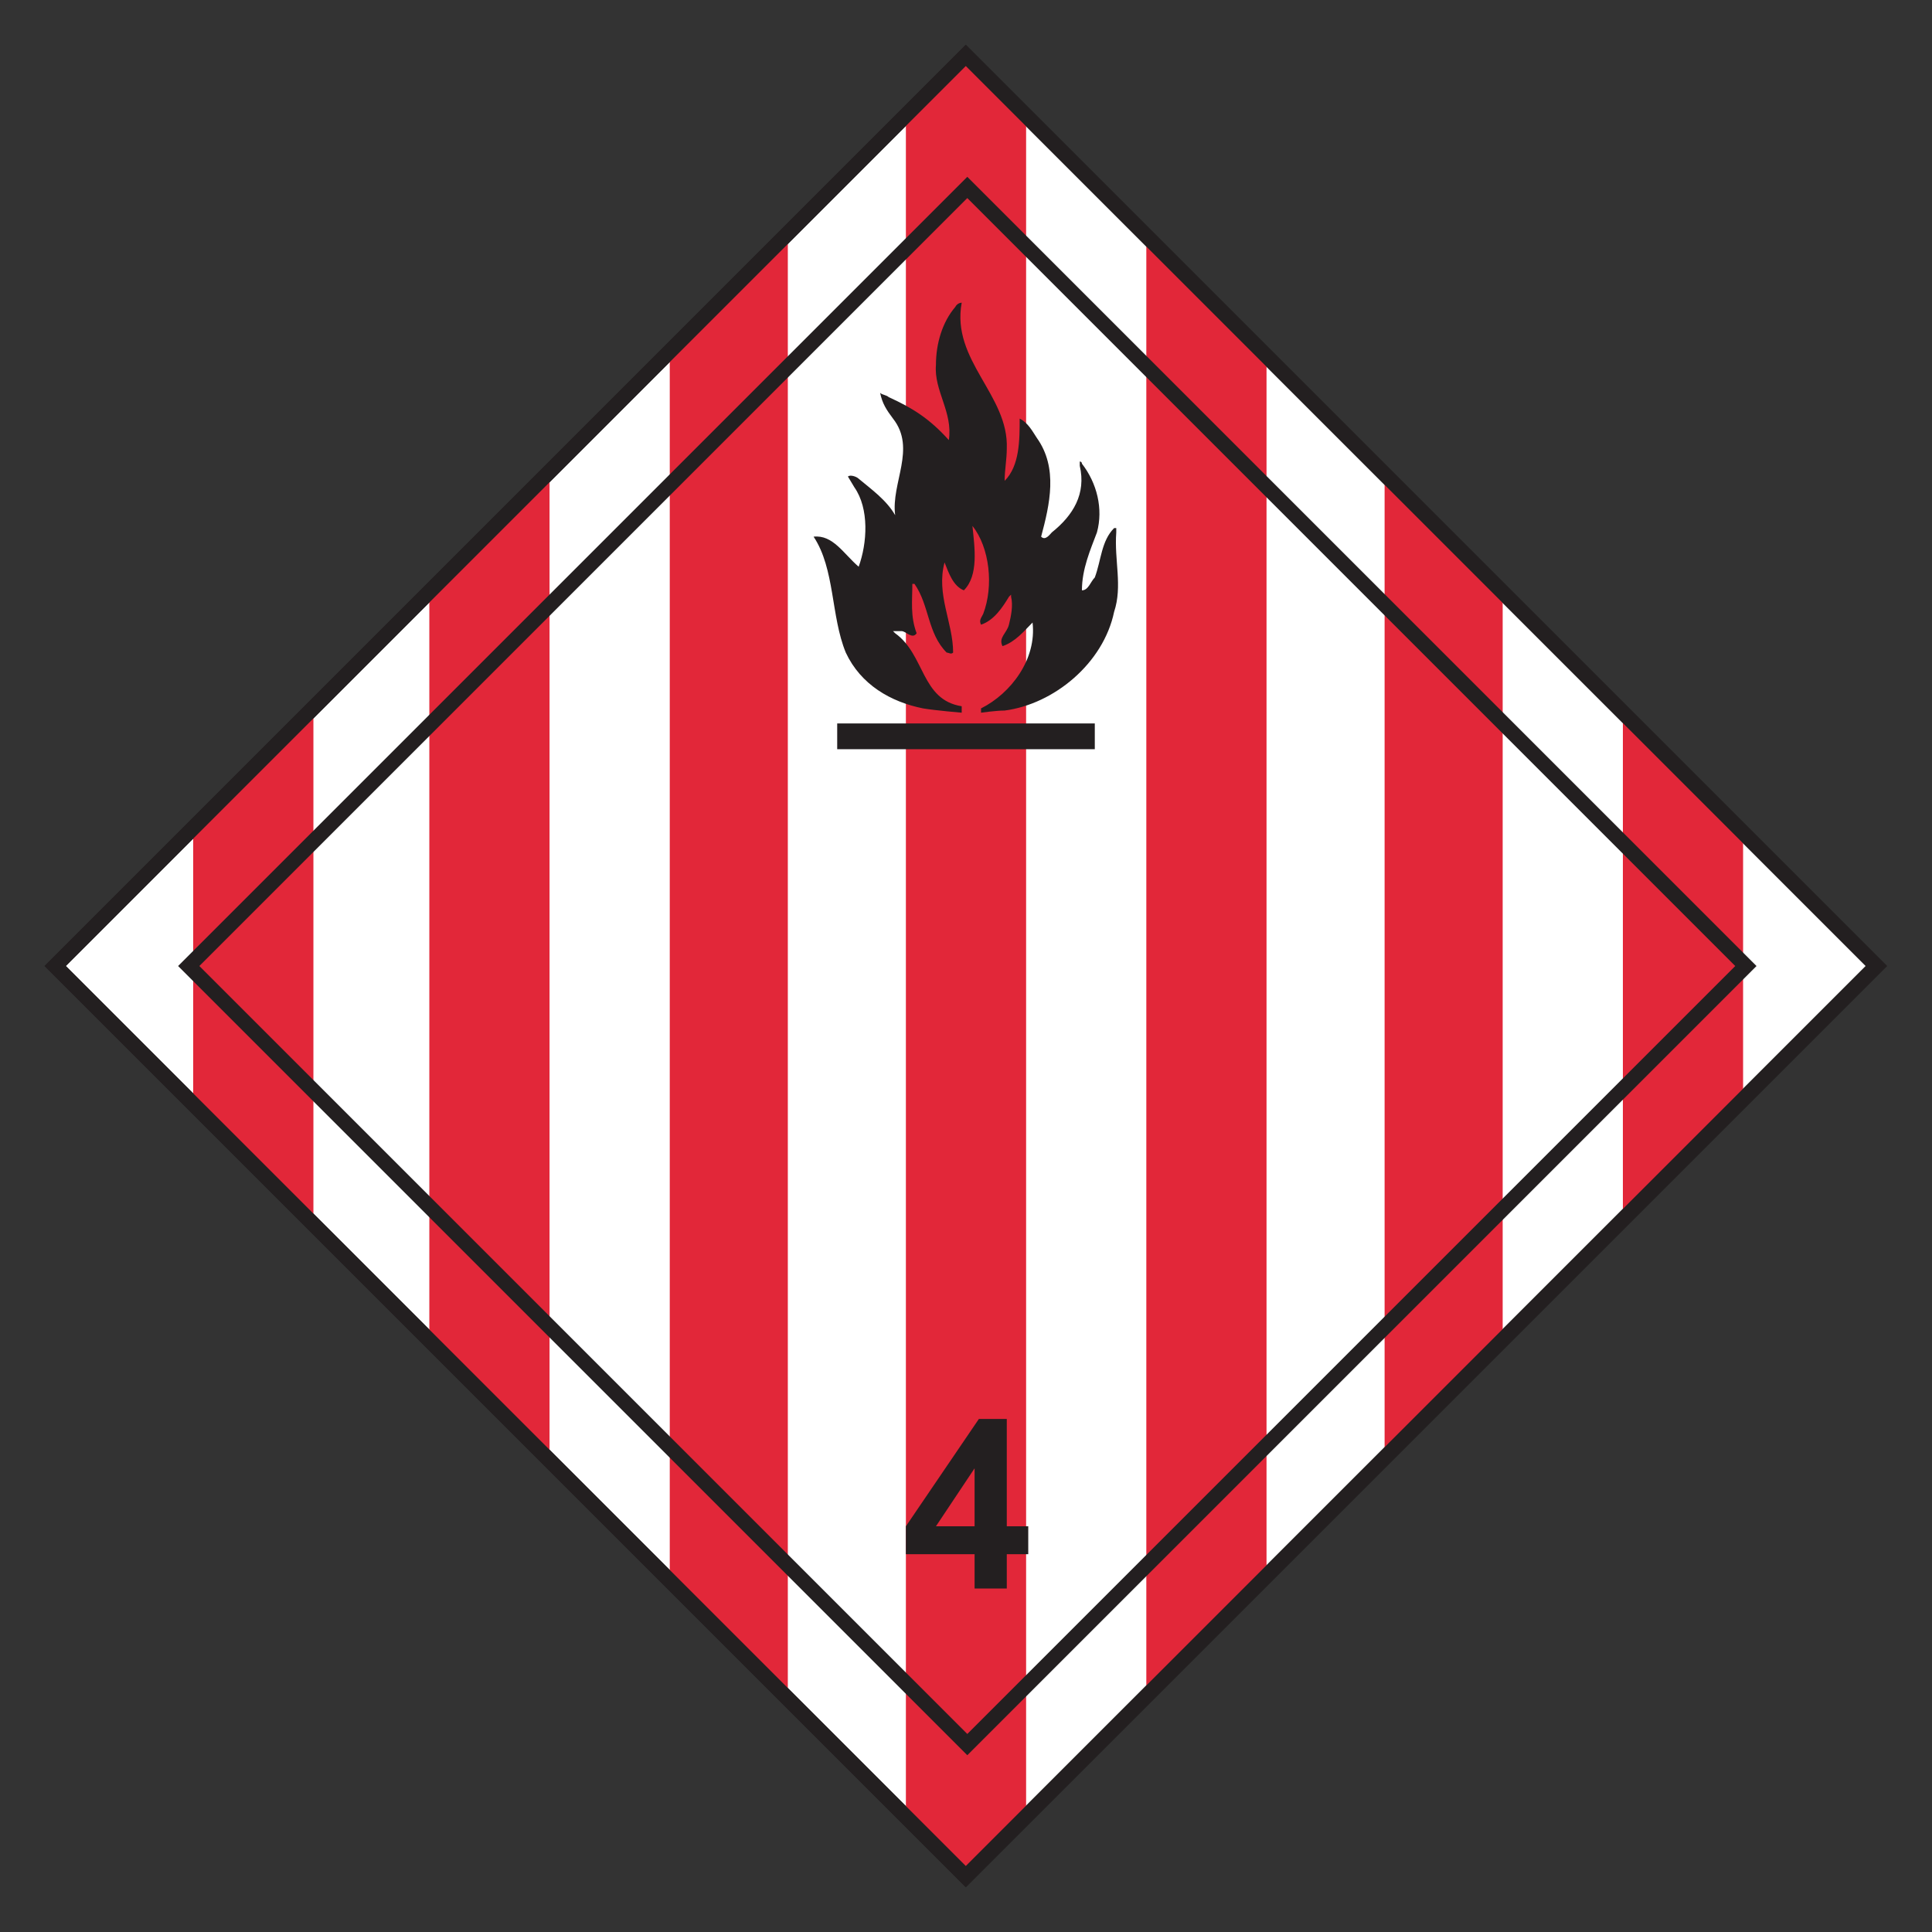 <?xml version="1.0" encoding="utf-8"?>
<!-- Generator: Adobe Illustrator 28.1.0, SVG Export Plug-In . SVG Version: 6.00 Build 0)  -->
<svg version="1.1"
	 id="svg6792" xmlns:svg="http://www.w3.org/2000/svg" xmlns:rdf="http://www.w3.org/1999/02/22-rdf-syntax-ns#" xmlns:cc="http://creativecommons.org/ns#" xmlns:dc="http://purl.org/dc/elements/1.1/"
	 xmlns="http://www.w3.org/2000/svg" xmlns:xlink="http://www.w3.org/1999/xlink" x="0px" y="0px" viewBox="0 0 90 90"
	 style="enable-background:new 0 0 90 90;" xml:space="preserve">
<rect x="0" y="0" width="90" height="90" fill="#333333" stroke="none"/>
<style type="text/css">
	.st0{fill:#FFFFFF;stroke:#231F20;stroke-width:0.7;stroke-miterlimit:4;}
	.st1{fill:#E22739;}
	.st2{fill:#231F20;}
	.st3{fill:none;stroke:#231F20;stroke-width:0.7;stroke-miterlimit:4;}
</style>
<rect id="rect6763" x="15" y="15" transform="matrix(0.707 -0.707 0.707 0.707 -18.64 45)" class="st0" width="60" height="60"/>
<path id="rect3103" class="st1" d="M45,2.6l-2.8,2.8v79.3l2.8,2.8l2.8-2.8V5.3L45,2.6z M36.7,10.9l-5.5,5.5v57.2l5.5,5.5V10.9z
	 M53.4,11V79l5.6-5.6V16.5L53.4,11z M25.6,21.9l-5.6,5.6v35l5.6,5.6V21.9z M64.5,22.1v45.8l5.5-5.5V27.6L64.5,22.1z M14.6,33L9,38.6
	v12.9l5.6,5.6V33z M75.6,33.2v23.6l5.6-5.6V38.8L75.6,33.2z"/>
<path id="path3086" class="st2" d="M45.4,74v-1.6h-3.2v-1.3l3.4-5h1.3v5h1v1.3h-1V74H45.4z M45.4,71.1v-2.7l-1.8,2.7H45.4z"/>
<rect id="rect3920" x="15" y="15" transform="matrix(0.707 -0.707 0.707 0.707 -18.64 45)" class="st3" width="60" height="60"/>
<rect id="rect6769" x="19.4" y="19.4" transform="matrix(0.707 -0.707 0.707 0.707 -18.64 45.001)" class="st3" width="51.3" height="51.3"/>
<path id="path1390" class="st2" d="M44.8,14.1c0,0-0.2,0-0.3,0.2C43.9,15,43.6,16,43.6,17c-0.1,1.2,0.8,2.2,0.6,3.5
	c-0.9-1-1.7-1.5-2.8-2c-0.1-0.1-0.3-0.1-0.4-0.2c0.1,0.5,0.3,0.8,0.6,1.2c1.1,1.4-0.1,3,0.1,4.5c-0.4-0.7-1.1-1.2-1.7-1.7
	c-0.1-0.1-0.4-0.2-0.5-0.1l0.3,0.5c0.7,1,0.6,2.6,0.2,3.7c-0.7-0.6-1.2-1.5-2.1-1.4c1,1.5,0.8,3.7,1.5,5.4c0.7,1.5,2.1,2.3,3.6,2.6
	c0.6,0.1,1.8,0.2,1.8,0.2v-0.3c-1.9-0.3-1.7-2.4-3.1-3.4l-0.1-0.1l0,0c0.1,0,0.2,0,0.4,0c0.2,0,0.5,0.4,0.7,0.1
	c-0.3-0.8-0.2-1.5-0.2-2.3h0.1c0.7,1,0.6,2.3,1.5,3.2c0.1,0,0.2,0.1,0.3,0c0-1.4-0.8-2.7-0.4-4.2c0.2,0.5,0.4,1.1,0.9,1.3
	c0.7-0.7,0.5-2,0.4-3c0.8,1,1,2.8,0.5,4.1c-0.1,0.2-0.2,0.3-0.1,0.5c0.6-0.2,1-0.8,1.3-1.3l0.1-0.1l0,0.1c0.1,0.4,0,0.9-0.1,1.3
	c-0.1,0.4-0.5,0.6-0.3,1c0.6-0.2,1-0.7,1.4-1.1c0.2,1.7-1,3.3-2.4,4v0.2c0,0,0.7-0.1,1.1-0.1c2.3-0.3,4.6-2.2,5.1-4.6
	c0.4-1.2,0-2.4,0.1-3.7l0-0.2l-0.1,0c-0.6,0.6-0.6,1.5-0.9,2.3c-0.2,0.2-0.3,0.6-0.6,0.6c0-1,0.4-1.9,0.7-2.7c0.3-1.1,0-2.3-0.7-3.2
	c0,0,0-0.1-0.1-0.1c0,0.1,0,0.1,0,0.2C50.6,23,50,24,49,24.8c-0.1,0.1-0.3,0.4-0.5,0.2c0.4-1.5,0.8-3.2-0.2-4.6
	c-0.2-0.3-0.4-0.7-0.8-0.9c0,1,0,2.2-0.7,2.9c0-0.5,0.1-1,0.1-1.5C47,18.4,44.3,16.8,44.8,14.1z M39,33.7v1.2h12v-1.2H39z"/>
</svg>
